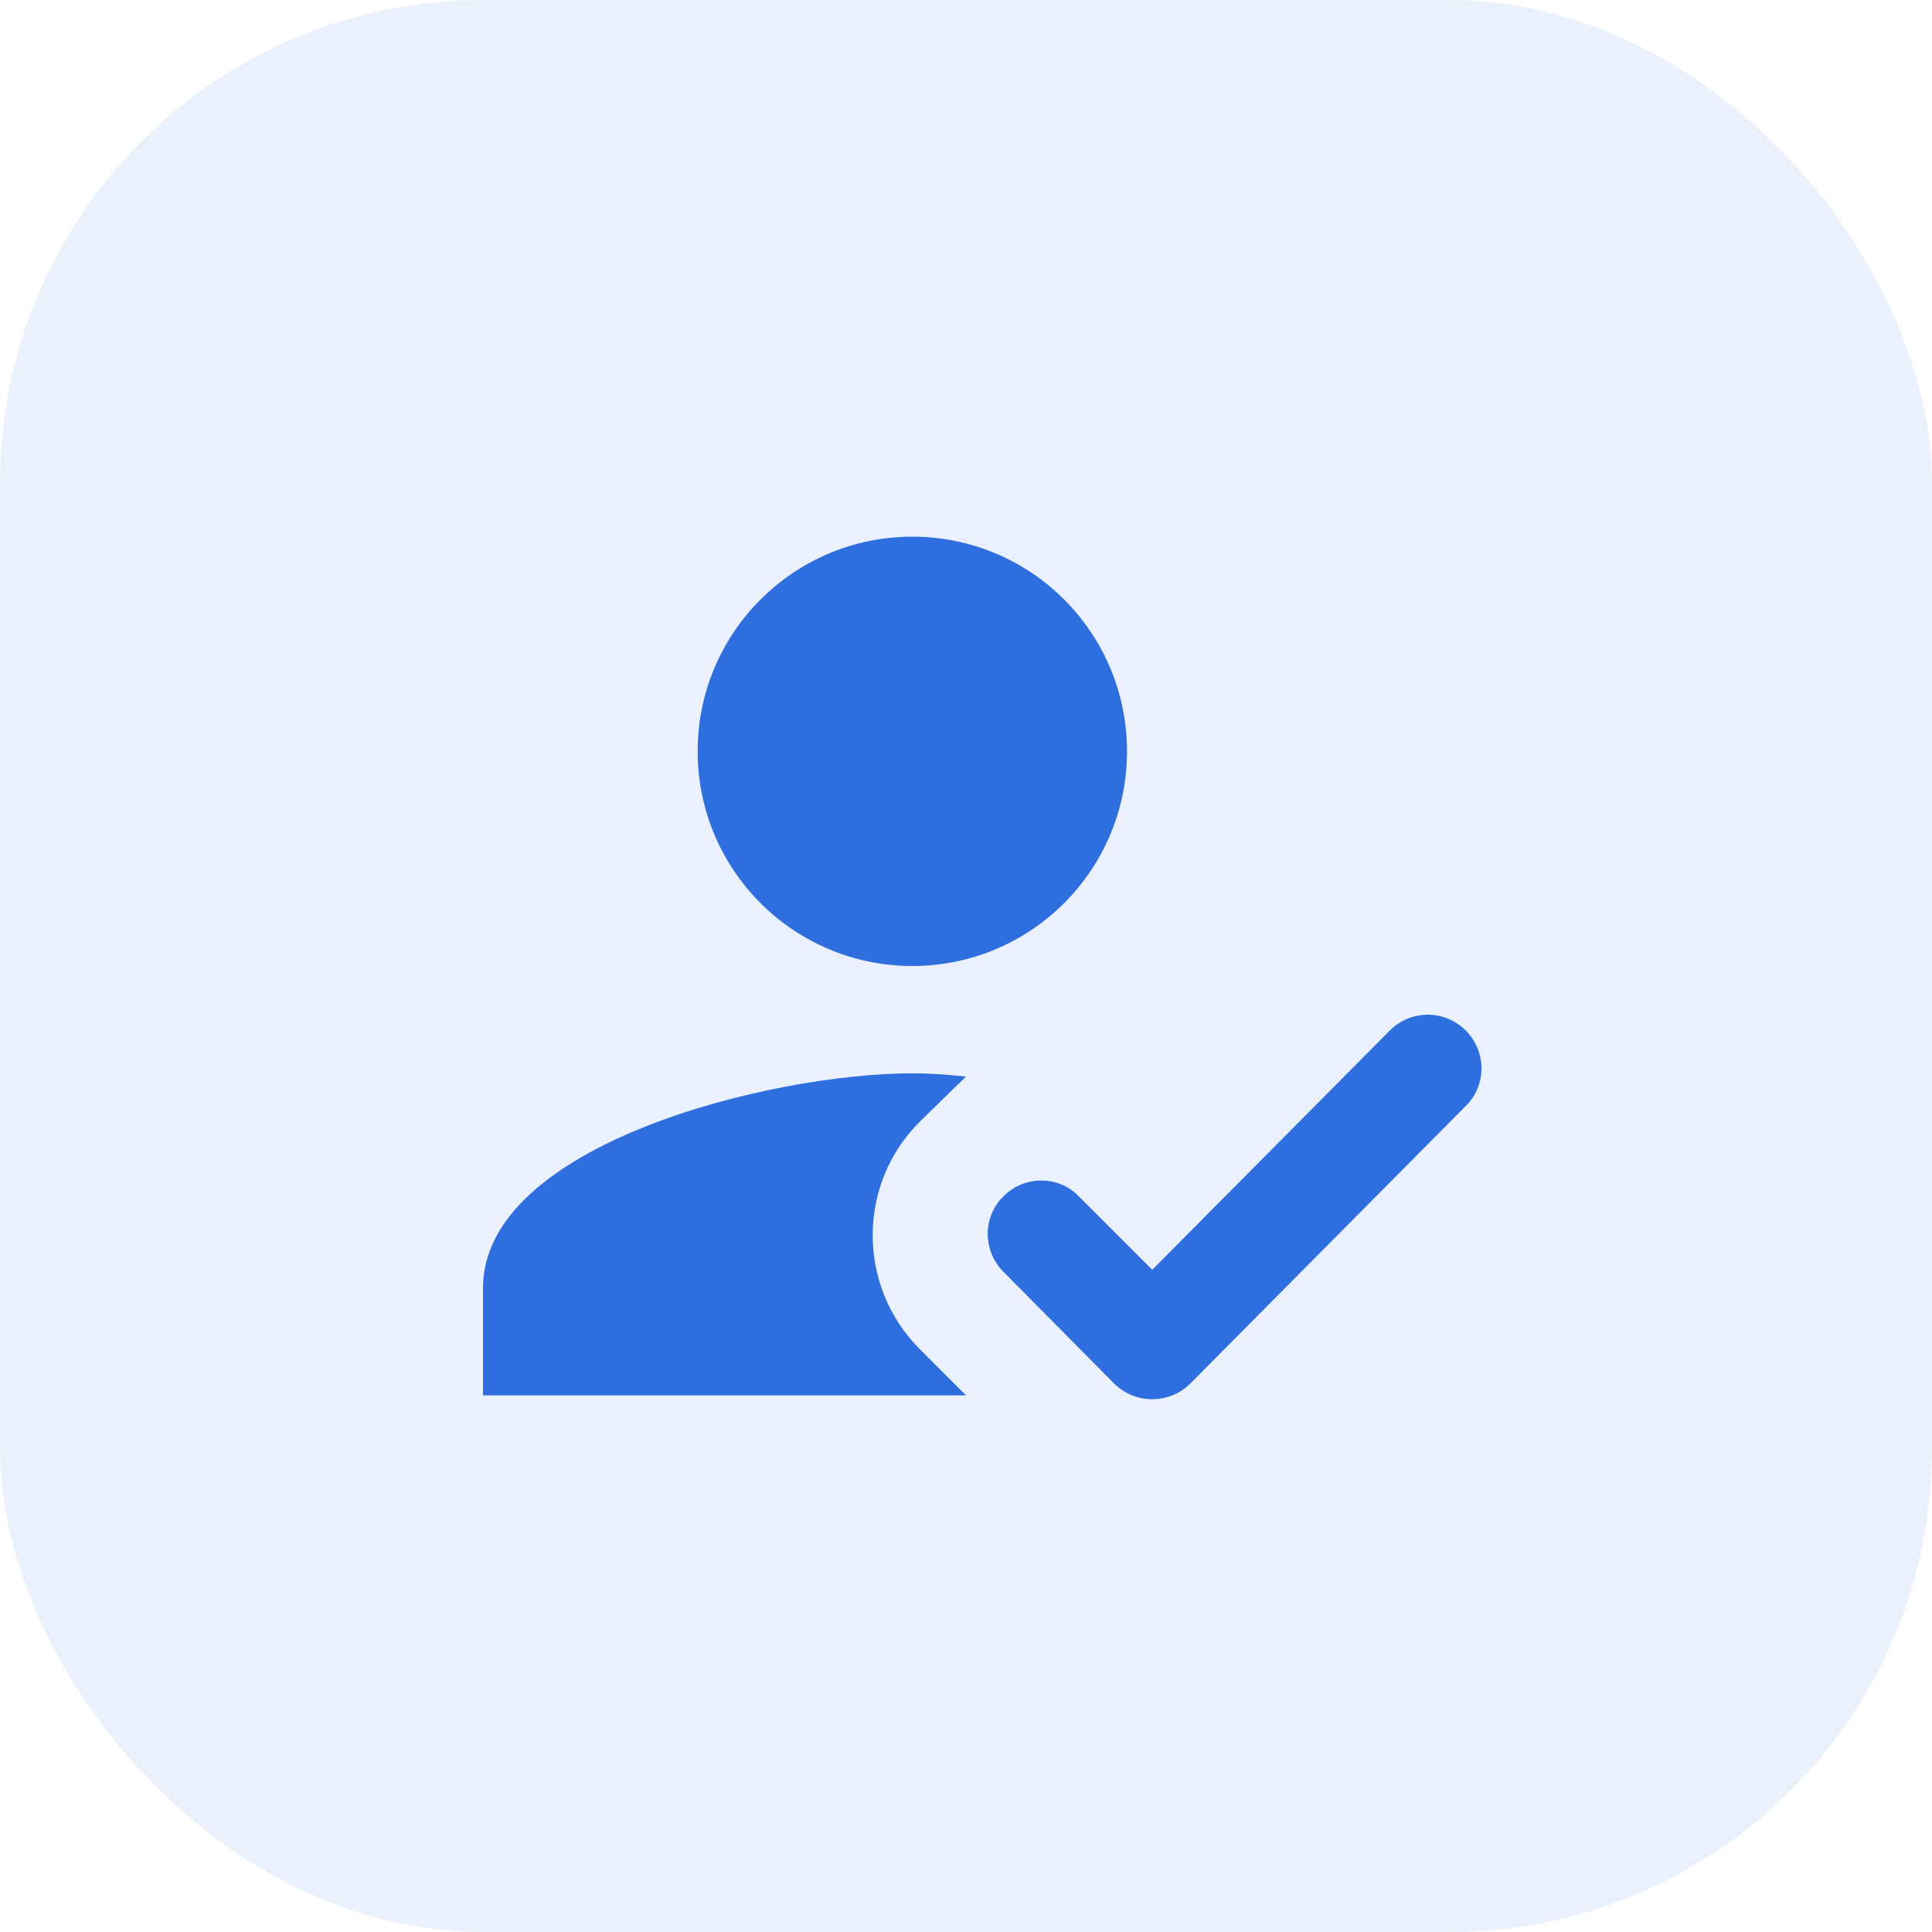 <svg width="48" height="48" viewBox="0 0 48 48" fill="none" xmlns="http://www.w3.org/2000/svg">
<rect opacity="0.1" width="48" height="48" rx="12" fill="#2E6EDF"/>
<path d="M24 34.667L22.853 33.52C21.28 31.947 21.293 29.387 22.88 27.84L24 26.747C23.48 26.694 23.093 26.667 22.667 26.667C19.107 26.667 12 28.453 12 32V34.667H24ZM22.667 24C25.613 24 28 21.613 28 18.667C28 15.72 25.613 13.334 22.667 13.334C19.72 13.334 17.333 15.72 17.333 18.667C17.333 21.613 19.72 24 22.667 24Z" fill="#2E6EDF"/>
<path d="M29.573 34.373C29.053 34.893 28.2 34.893 27.68 34.373L24.92 31.587C24.413 31.067 24.413 30.24 24.92 29.733L24.933 29.72C25.453 29.2 26.293 29.2 26.8 29.72L28.627 31.547L34.533 25.6C35.053 25.08 35.893 25.08 36.413 25.6L36.427 25.613C36.933 26.133 36.933 26.96 36.427 27.467L29.573 34.373Z" fill="#2E6EDF"/>
</svg>
